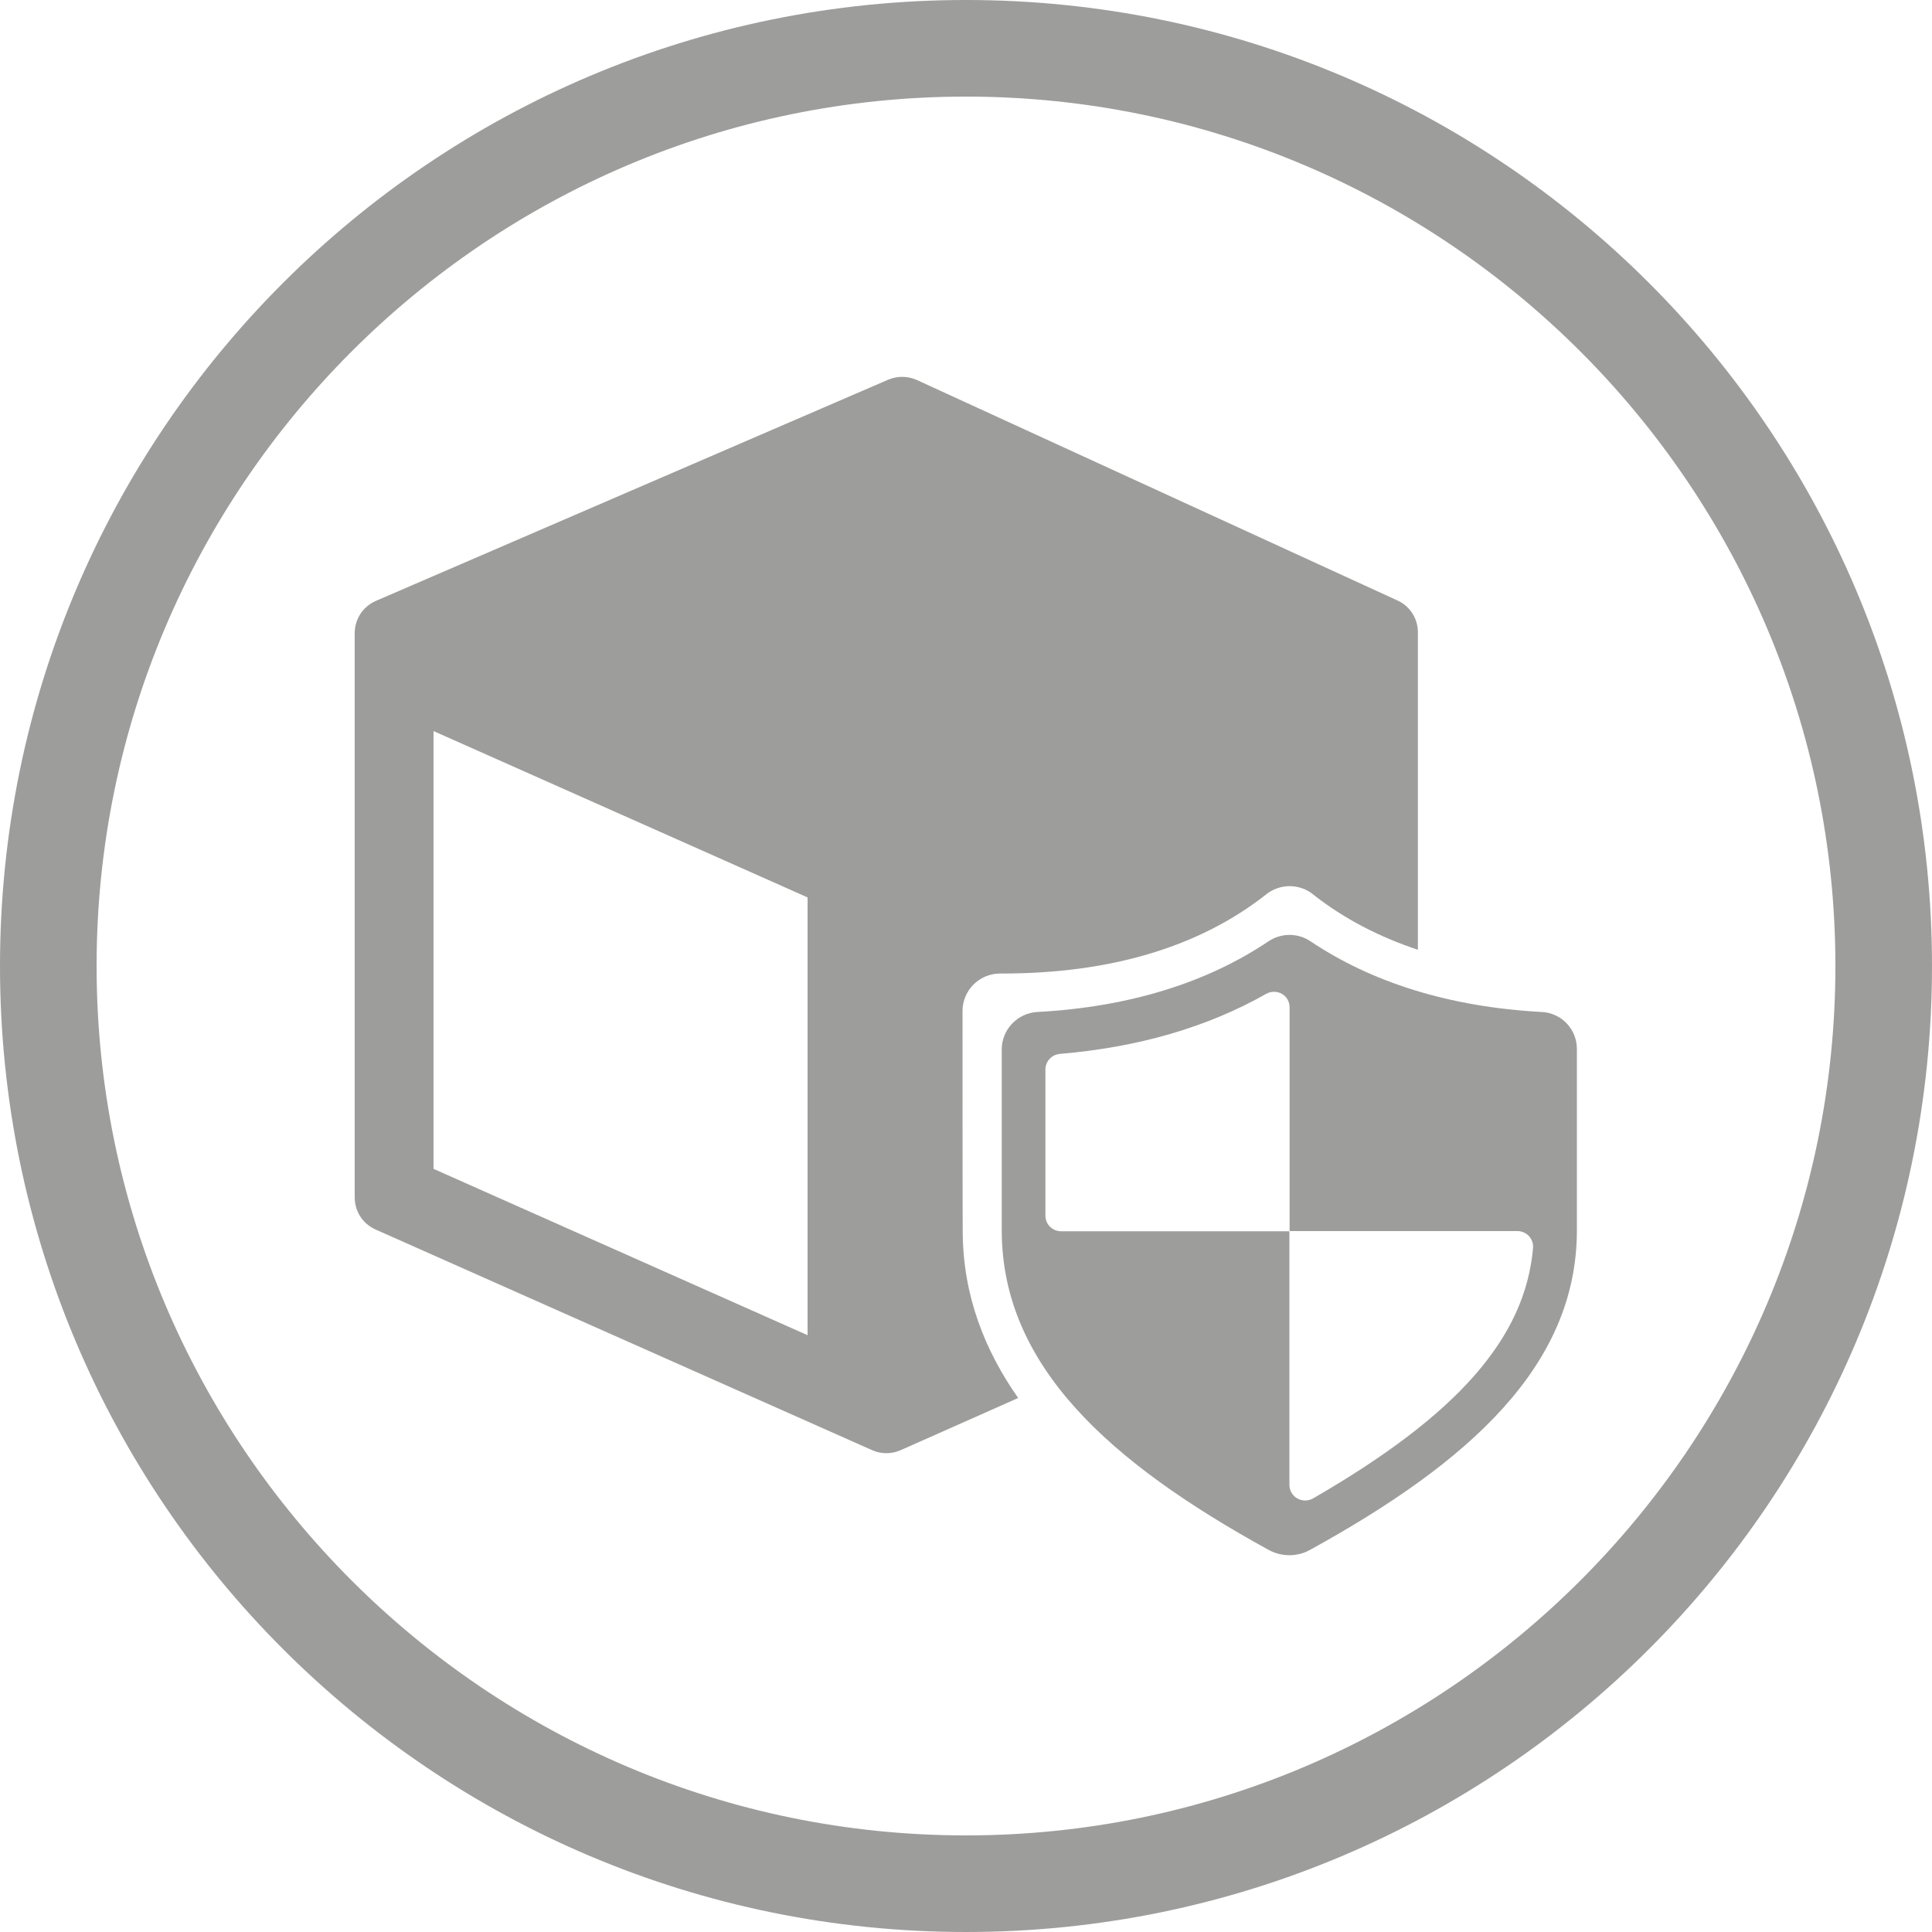 <?xml version="1.0" encoding="utf-8"?>
<!-- Generator: Adobe Illustrator 24.0.1, SVG Export Plug-In . SVG Version: 6.00 Build 0)  -->
<svg version="1.1" id="Layer_1" xmlns="http://www.w3.org/2000/svg" xmlns:xlink="http://www.w3.org/1999/xlink" x="0px" y="0px"
	 viewBox="0 0 100 100" style="enable-background:new 0 0 100 100;" xml:space="preserve">
<style type="text/css">
	.st0{fill:#9D9D9C;}
</style>
<path class="st0" d="M50,5c24.81,0,45,20.19,45,45S74.81,95,50,95S5,74.81,5,50S25.19,5,50,5 M50,0C22.39,0,0,22.39,0,50
	s22.39,50,50,50s50-22.39,50-50S77.61,0,50,0L50,0z"/>
<g>
	<g>
		<path class="st0" d="M79.8,52.38c-4.82-0.26-8.83-1.55-11.97-3.66c-0.66-0.44-1.51-0.44-2.17,0c-3.14,2.11-7.14,3.4-11.97,3.66
			c-1.03,0.06-1.84,0.91-1.84,1.94v9.41c0.03,6.97,5.57,11.96,13.81,16.49c0.67,0.37,1.49,0.37,2.15,0
			c8.24-4.54,13.78-9.52,13.81-16.49v-9.41C81.63,53.28,80.83,52.43,79.8,52.38z M67.96,77.56c-0.25,0.14-0.56,0.14-0.81,0
			c-0.25-0.14-0.41-0.41-0.41-0.7V63.73H54.92c-0.45,0-0.81-0.36-0.81-0.81v-7.56c0-0.42,0.32-0.77,0.74-0.81
			c4.06-0.34,7.64-1.38,10.69-3.11c0.25-0.14,0.56-0.14,0.81,0c0.25,0.14,0.4,0.41,0.4,0.7v11.58h11.79c0.23,0,0.45,0.1,0.6,0.26
			c0.15,0.17,0.23,0.39,0.21,0.62C78.94,69.26,75.44,73.24,67.96,77.56z"/>
		<path class="st0" d="M49.82,52.33c0-1.07,0.87-1.94,1.94-1.94h0.1c5.61,0,10.19-1.37,13.63-4.06l0.06-0.05
			c0.71-0.55,1.7-0.55,2.4,0l0.06,0.05c1.56,1.22,3.36,2.16,5.38,2.83V32.73c0-0.71-0.41-1.36-1.06-1.65L47.46,19.67
			c-0.47-0.21-1-0.22-1.48-0.02L19.46,31.1c-0.67,0.29-1.1,0.94-1.1,1.67v29.21c0,0.72,0.42,1.37,1.08,1.66l25.7,11.42
			c0.47,0.21,1,0.21,1.48,0l6.08-2.7c-1.74-2.48-2.86-5.32-2.87-8.62C49.82,63.73,49.82,52.33,49.82,52.33z M41.8,69.11l-19.36-8.61
			V37.84l19.36,8.61V69.11z"/>
	</g>
</g>
</svg>
